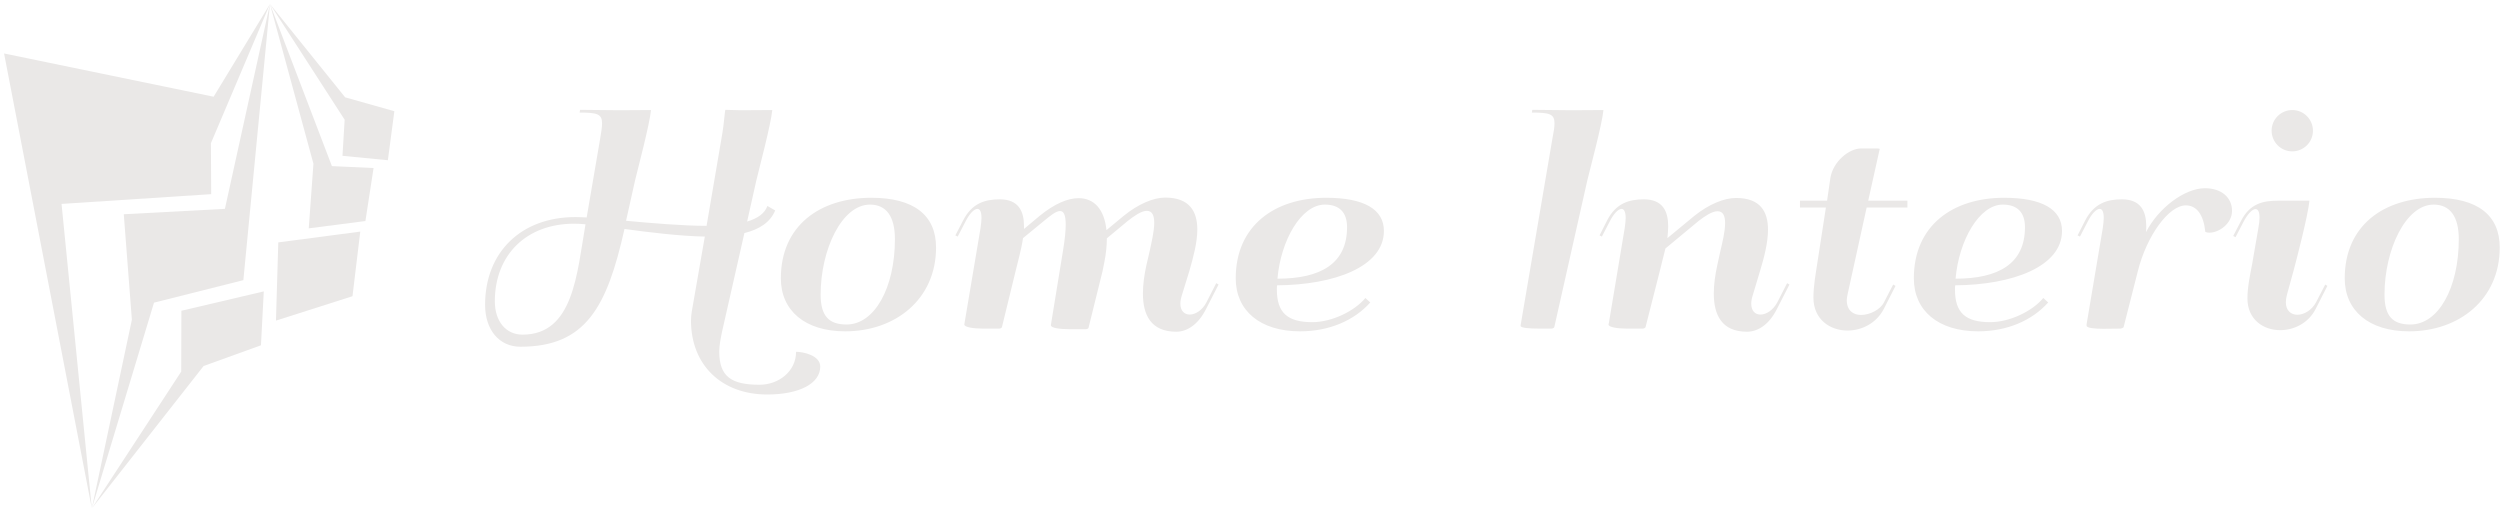 <svg data-v-423bf9ae="" xmlns="http://www.w3.org/2000/svg" viewBox="0 0 527 107" class="iconLeft"><!----><!----><!----><g data-v-423bf9ae="" id="7fc2f3c6-189a-4aa4-b7c3-531164364867" fill="#EAE8E7" transform="matrix(4.11,0,0,4.11,97.571,4.084)"><path d="M9.65 4.65L8.03 4.66L6.01 4.64L5.99 4.78C6.88 4.78 7.14 4.85 7.14 5.33C7.14 5.52 7.10 5.78 7.04 6.13L6.35 10.16C6.15 10.15 5.95 10.14 5.77 10.14C2.99 10.14 1.14 11.94 1.14 14.64C1.14 15.93 1.87 16.79 2.95 16.79C6.30 16.79 7.39 14.77 8.29 10.75C9.52 10.92 11.17 11.12 12.41 11.14L11.74 14.99C11.72 15.13 11.70 15.29 11.70 15.44C11.70 17.73 13.27 19.24 15.61 19.24C17.25 19.24 18.33 18.68 18.33 17.81C18.33 17.23 17.45 17.05 17.09 17.05C17.09 18.06 16.19 18.74 15.22 18.74C13.78 18.74 13.15 18.33 13.15 17.04C13.15 16.72 13.23 16.32 13.30 15.99L14.44 10.96C15.20 10.77 15.76 10.42 16.02 9.80L15.62 9.57C15.48 9.96 15.11 10.21 14.58 10.37L15.05 8.27C15.19 7.68 15.80 5.39 15.87 4.65L14.25 4.66L13.46 4.64L13.44 4.78C13.38 5.35 13.35 5.63 13.26 6.13L12.50 10.59C11.31 10.59 9.65 10.45 8.37 10.33L8.83 8.27C8.97 7.68 9.58 5.39 9.65 4.65ZM6.29 10.51C5.85 13.03 5.68 16.17 3.06 16.17C2.21 16.17 1.64 15.49 1.64 14.46C1.64 12.07 3.27 10.48 5.70 10.48C5.88 10.48 6.08 10.49 6.29 10.51ZM19.68 15.65C18.78 15.65 18.35 15.22 18.35 14.12C18.35 11.81 19.44 9.50 20.88 9.50C21.72 9.50 22.16 10.11 22.16 11.27C22.16 13.78 21.11 15.65 19.68 15.65ZM20.95 9.15C18.31 9.15 16.31 10.58 16.31 13.28C16.31 14.94 17.55 16.00 19.61 16.00C22.18 16.00 24.27 14.36 24.27 11.70C24.27 10.04 23.13 9.15 20.95 9.15ZM27.54 9.23C26.78 9.23 26.11 9.43 25.66 10.31L25.26 11.08L25.38 11.14L25.78 10.37C25.98 9.97 26.22 9.72 26.39 9.72C26.52 9.72 26.60 9.86 26.60 10.19C26.60 10.32 26.58 10.49 26.55 10.71L25.72 15.64C25.72 15.65 25.72 15.65 25.72 15.65C25.72 15.79 26.20 15.86 26.65 15.86L27.51 15.86C27.56 15.86 27.64 15.83 27.65 15.78L28.35 12.91C28.45 12.47 28.64 11.84 28.73 11.22L29.80 10.34C30.11 10.09 30.41 9.83 30.63 9.83C30.81 9.83 30.92 10.01 30.92 10.53C30.92 10.83 30.88 11.27 30.78 11.87L30.16 15.67C30.16 15.68 30.16 15.68 30.16 15.69C30.16 15.83 30.63 15.89 31.09 15.89L31.95 15.89C31.99 15.89 32.08 15.87 32.09 15.82L32.81 12.91C32.84 12.76 32.87 12.61 32.90 12.46C32.99 12.02 33.03 11.59 33.03 11.23L34.10 10.34C34.41 10.10 34.79 9.82 35.08 9.82C35.37 9.82 35.46 10.08 35.46 10.44C35.46 10.88 35.31 11.48 35.23 11.87L35.06 12.60C34.95 13.10 34.88 13.60 34.88 14.06C34.88 15.16 35.29 16.02 36.59 16.02C37.13 16.02 37.71 15.67 38.12 14.85L38.76 13.60L38.64 13.53L38.14 14.51C37.93 14.92 37.57 15.14 37.28 15.14C37.02 15.14 36.80 14.96 36.80 14.58C36.80 14.45 36.83 14.29 36.89 14.11L37.26 12.91C37.46 12.22 37.67 11.44 37.67 10.78C37.67 9.86 37.28 9.14 36.02 9.14C35.42 9.14 34.64 9.47 33.89 10.08L33.01 10.81C32.90 9.73 32.37 9.17 31.58 9.17C31.02 9.17 30.34 9.46 29.58 10.08L28.78 10.75C28.78 10.70 28.78 10.65 28.78 10.60C28.78 9.84 28.50 9.23 27.54 9.23ZM41.76 13.64C44.69 13.62 47.24 12.69 47.24 10.85C47.24 9.74 46.22 9.15 44.28 9.15C41.64 9.15 39.64 10.58 39.64 13.28C39.64 14.94 40.89 16.00 42.94 16.00C44.43 16.00 45.71 15.45 46.54 14.52L46.29 14.29C45.74 14.96 44.57 15.53 43.57 15.53C42.31 15.53 41.75 15.06 41.75 13.86C41.75 13.79 41.75 13.72 41.76 13.64ZM41.78 13.30C41.95 11.33 43.00 9.50 44.21 9.50C44.96 9.50 45.35 9.90 45.35 10.66C45.35 12.54 43.98 13.30 41.78 13.30ZM54.85 4.64L54.83 4.78C55.73 4.78 55.99 4.85 55.99 5.33C55.99 5.52 55.95 5.78 55.88 6.13L54.26 15.64C54.26 15.65 54.25 15.71 54.25 15.72C54.25 15.83 54.73 15.86 55.19 15.86L55.84 15.86C55.88 15.86 55.97 15.83 55.98 15.78L57.67 8.27C57.81 7.68 58.43 5.39 58.50 4.65L56.87 4.66ZM60.57 9.23C59.82 9.23 59.14 9.43 58.69 10.31L58.30 11.08L58.42 11.14L58.82 10.37C59.02 9.97 59.26 9.72 59.43 9.72C59.55 9.72 59.64 9.86 59.64 10.19C59.64 10.32 59.62 10.49 59.59 10.71L58.78 15.56C58.78 15.57 58.76 15.65 58.76 15.65C58.76 15.79 59.23 15.86 59.69 15.86L60.52 15.86C60.56 15.86 60.65 15.83 60.66 15.78L61.39 12.91C61.46 12.59 61.58 12.18 61.68 11.75L63.38 10.34C63.69 10.10 64.07 9.84 64.35 9.84C64.65 9.84 64.74 10.10 64.74 10.45C64.74 10.90 64.59 11.48 64.50 11.87L64.34 12.60C64.23 13.10 64.16 13.60 64.16 14.06C64.16 15.16 64.57 16.02 65.86 16.02C66.41 16.02 66.99 15.67 67.40 14.85L68.04 13.60L67.92 13.53L67.42 14.51C67.20 14.92 66.85 15.14 66.55 15.14C66.29 15.14 66.08 14.96 66.08 14.58C66.08 14.45 66.11 14.29 66.17 14.11L66.53 12.91C66.74 12.22 66.94 11.45 66.94 10.79C66.94 9.87 66.56 9.16 65.30 9.16C64.70 9.16 63.92 9.47 63.16 10.08L61.78 11.22C61.80 11.01 61.82 10.81 61.82 10.61C61.82 9.84 61.54 9.23 60.57 9.23ZM69.91 9.65L69.46 12.56C69.39 13.03 69.27 13.67 69.27 14.27C69.27 15.39 70.12 15.96 71.02 15.96C71.74 15.96 72.50 15.59 72.88 14.85L73.48 13.67L73.36 13.60L72.89 14.51C72.71 14.88 72.17 15.16 71.71 15.16C71.32 15.16 70.98 14.94 70.98 14.40C70.98 14.31 71.00 14.22 71.02 14.11L72.00 9.65L74.09 9.65L74.09 9.30L72.08 9.30L72.66 6.69C72.66 6.69 72.67 6.66 72.67 6.65C72.67 6.63 72.60 6.62 72.52 6.62L71.72 6.62C71.09 6.62 70.28 7.29 70.14 8.13L69.97 9.30L68.58 9.30L68.58 9.65ZM76.54 13.64C79.46 13.62 82.02 12.69 82.02 10.85C82.02 9.74 80.99 9.15 79.05 9.15C76.41 9.15 74.42 10.58 74.42 13.28C74.42 14.94 75.67 16.00 77.72 16.00C79.20 16.00 80.48 15.45 81.31 14.52L81.06 14.29C80.51 14.96 79.34 15.53 78.34 15.53C77.08 15.53 76.53 15.06 76.53 13.86C76.53 13.79 76.53 13.72 76.54 13.64ZM76.56 13.30C76.73 11.33 77.78 9.50 78.98 9.50C79.73 9.50 80.12 9.90 80.12 10.66C80.12 12.54 78.75 13.30 76.56 13.30ZM85.09 9.23C84.34 9.23 83.67 9.43 83.21 10.31L82.82 11.08L82.94 11.14L83.34 10.37C83.54 9.97 83.78 9.72 83.95 9.72C84.08 9.72 84.16 9.86 84.16 10.19C84.16 10.32 84.14 10.49 84.11 10.71L83.28 15.64C83.28 15.67 83.28 15.70 83.28 15.71C83.28 15.83 83.69 15.87 84.14 15.87L85.03 15.86C85.03 15.86 85.17 15.83 85.18 15.78L85.91 12.91C86.36 11.11 87.49 9.54 88.37 9.54C88.92 9.54 89.28 10.01 89.37 10.90C89.43 10.93 89.50 10.94 89.58 10.94C90.08 10.94 90.74 10.47 90.74 9.82C90.74 9.13 90.19 8.66 89.35 8.66C88.30 8.66 86.95 9.69 86.33 10.91C86.34 10.79 86.34 10.72 86.34 10.61C86.34 9.84 86.06 9.23 85.09 9.23ZM92.77 5.71C92.77 6.28 93.23 6.77 93.83 6.77C94.40 6.77 94.89 6.31 94.89 5.71C94.89 5.13 94.42 4.65 93.83 4.65C93.26 4.65 92.77 5.11 92.77 5.71ZM95.63 13.67L95.52 13.60L95.05 14.51C94.83 14.92 94.43 15.15 94.09 15.15C93.77 15.15 93.50 14.94 93.50 14.51C93.50 14.39 93.52 14.26 93.56 14.11L93.89 12.91C94.05 12.32 94.64 10.04 94.71 9.30L93.08 9.30C92.33 9.30 91.65 9.45 91.20 10.34L90.80 11.11L90.92 11.17L91.32 10.40C91.53 9.99 91.78 9.73 91.94 9.73C92.07 9.73 92.15 9.86 92.15 10.17C92.15 10.32 92.13 10.49 92.09 10.71L91.77 12.56C91.68 13.04 91.53 13.71 91.53 14.31C91.53 15.39 92.34 15.94 93.21 15.94C93.92 15.94 94.66 15.58 95.03 14.85ZM99.89 15.65C98.98 15.65 98.56 15.22 98.56 14.12C98.56 11.81 99.65 9.50 101.08 9.50C101.92 9.50 102.37 10.11 102.37 11.27C102.37 13.78 101.32 15.65 99.89 15.65ZM101.15 9.15C98.51 9.15 96.52 10.58 96.52 13.28C96.52 14.94 97.76 16.00 99.82 16.00C102.39 16.00 104.47 14.36 104.47 11.70C104.47 10.04 103.33 9.15 101.15 9.15Z"></path></g><!----><g data-v-423bf9ae="" id="568a11b1-ae7b-4712-90d6-7a0675b816d0" transform="matrix(1.087,0,0,1.087,-13.255,-0.239)" stroke="none" fill="#EAE8E7"><g clip-rule="evenodd"><path d="M12.983 10.59l17.018 88.223-5.872-59.049 29.021-1.892-.054-9.883L64.549 1 53.622 18.977z"></path><path d="M59.389 54.548l5.16-53.541-8.74 39.716-19.612 1.045 1.57 20.462-7.766 36.583 12.057-39.899z"></path><path d="M62.8 67.182l.549-10.453-15.979 3.755-.032 11.797-17.337 26.532 21.68-27.616zM65.711 62.394l14.841-4.731 1.509-12.532-15.899 2.095zM72.07 44.502l10.988-1.417 1.581-10.278-8.079-.373L64.549 1l8.43 30.967z"></path><path d="M87.413 31.294l1.256-9.506-9.544-2.694L64.549 1l14.483 22.437-.422 7z"></path></g></g><!----></svg>